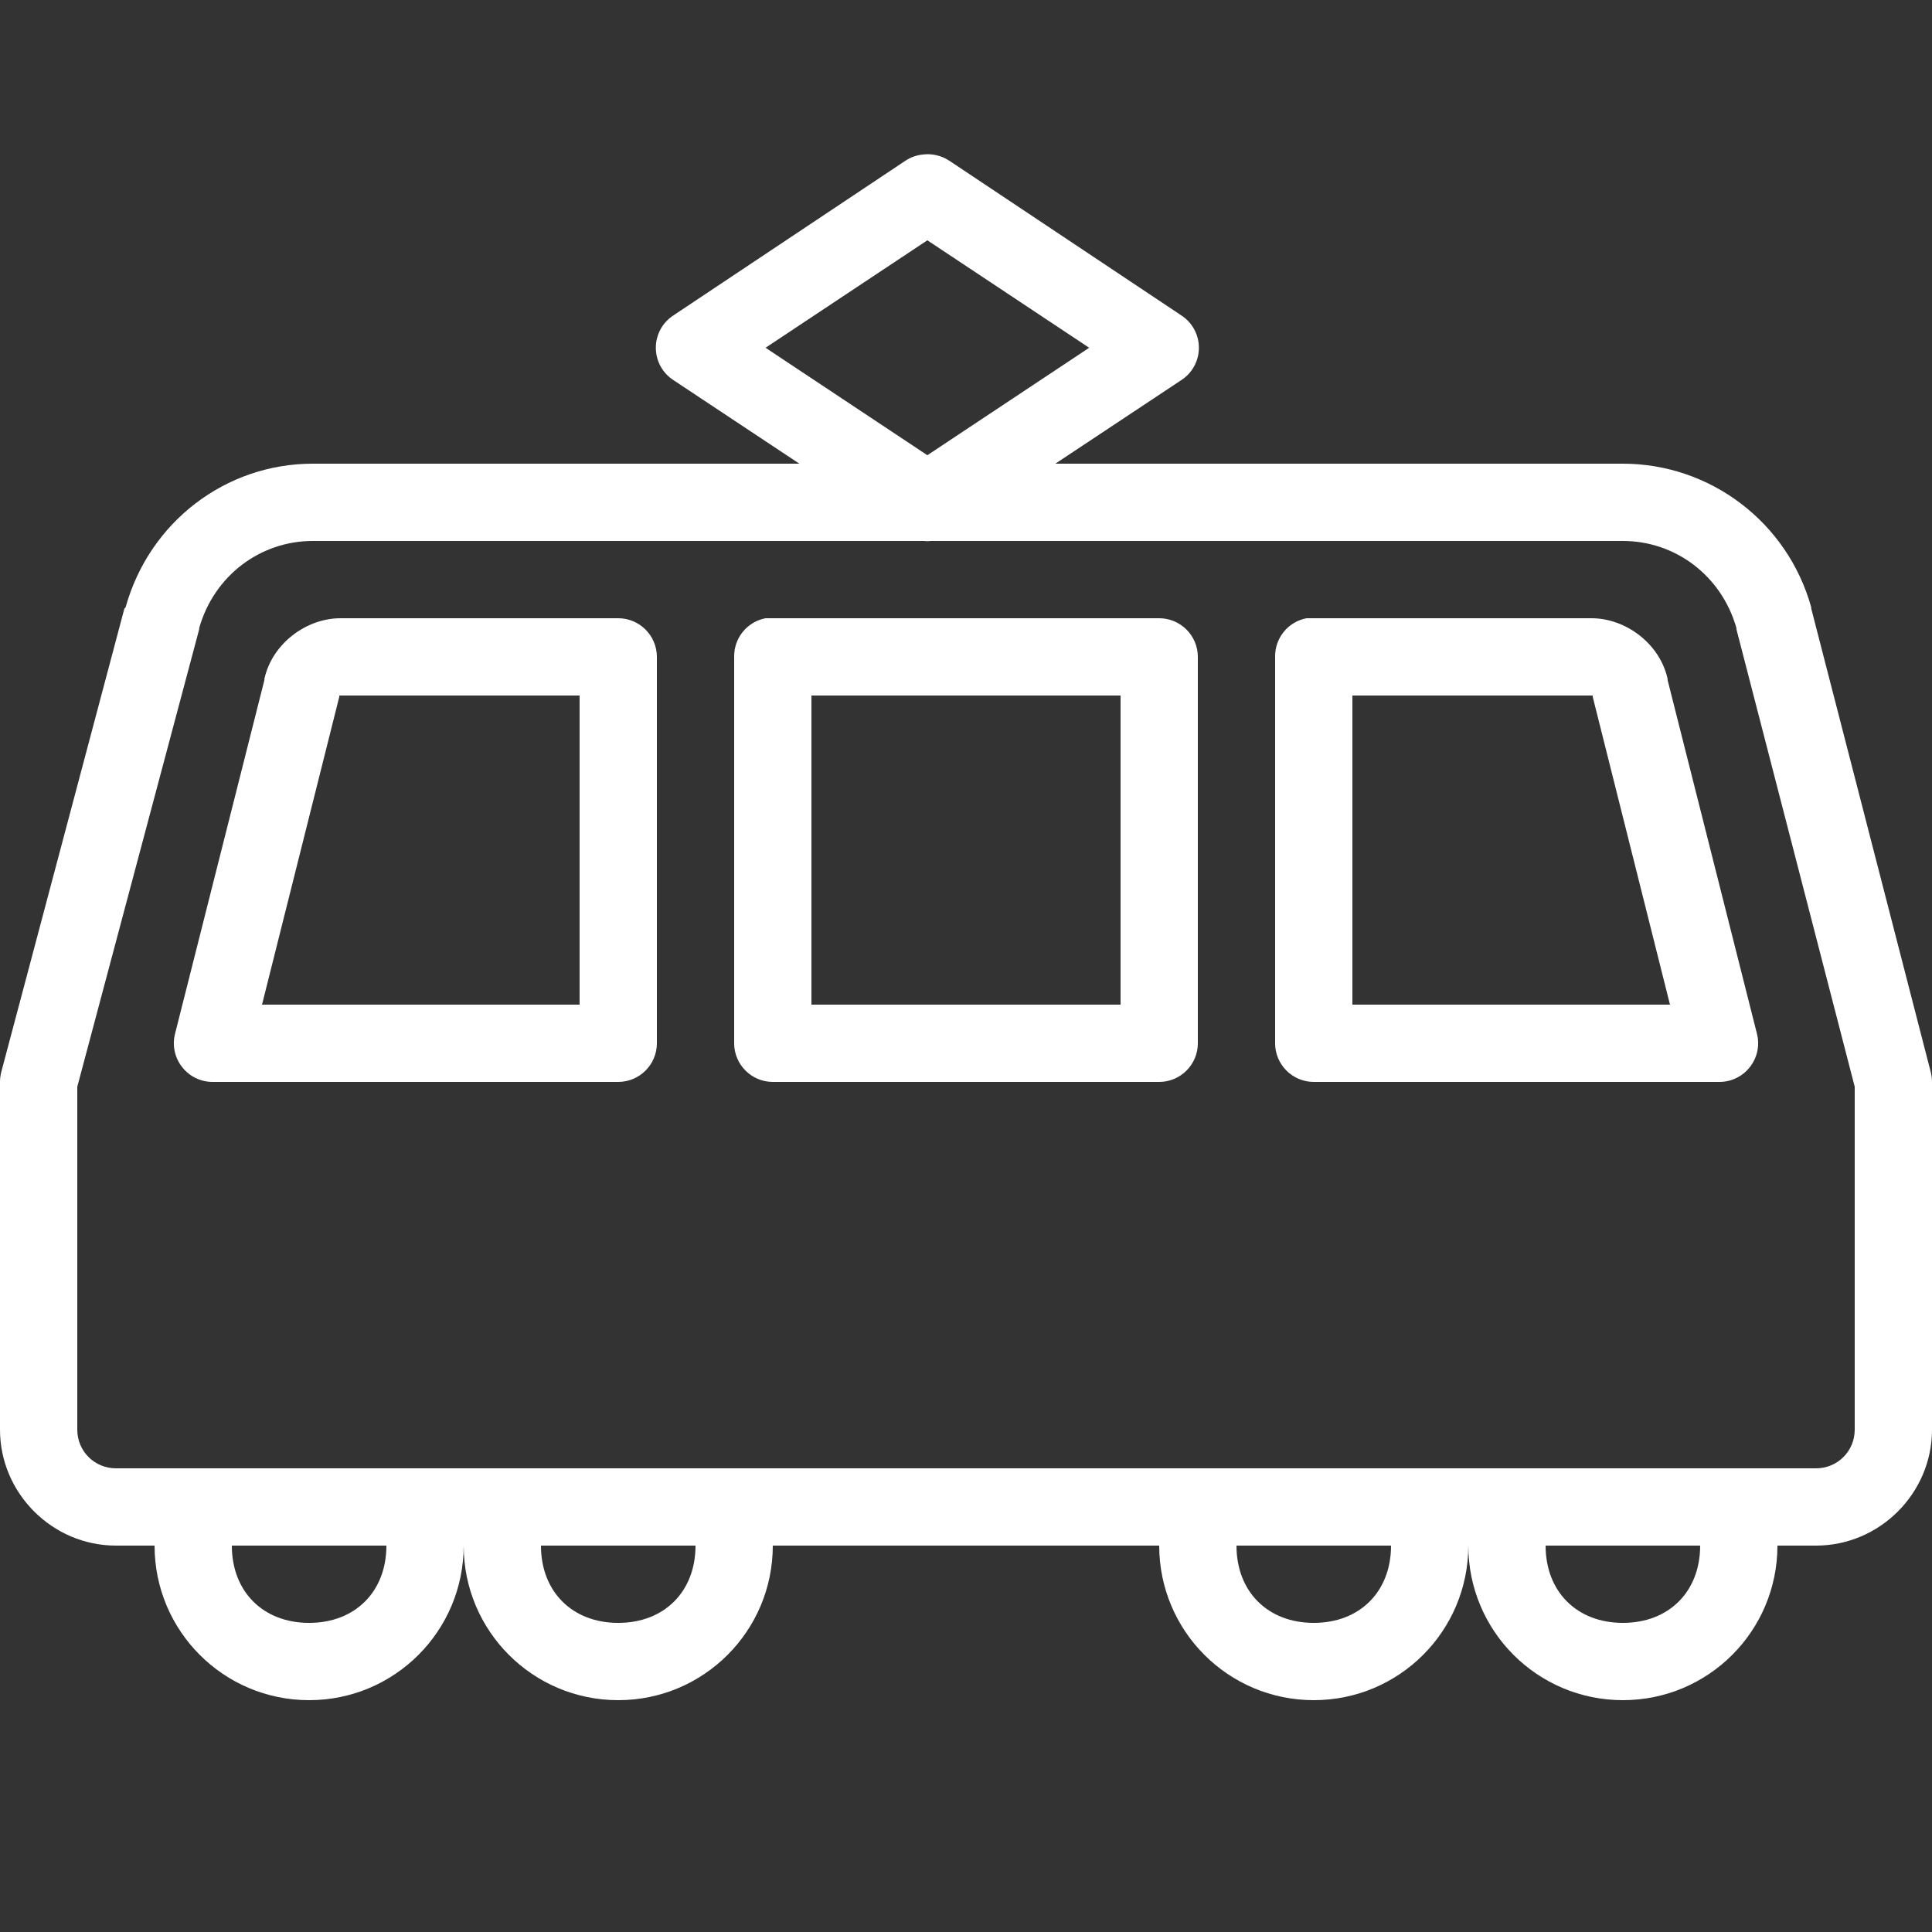 <?xml version="1.0" encoding="utf-8"?><!-- Uploaded to: SVG Repo, www.svgrepo.com, Generator: SVG Repo Mixer Tools -->
<svg fill="white" width="800px" height="800px" viewBox="0 0 50 50" xmlns="http://www.w3.org/2000/svg" xmlns:xlink="http://www.w3.org/1999/xlink"><rect x="0" y="0" width="50" height="50" fill="#333333" stroke="none"/><path d="M23.875 4C23.719 4.016 23.57 4.07 23.438 4.156L17.438 8.156C17.148 8.34 16.973 8.656 16.973 9C16.973 9.344 17.148 9.66 17.438 9.844L20.688 12L8.094 12C5.848 12 3.867 13.5 3.25 15.719C3.238 15.73 3.23 15.738 3.219 15.75L0.031 27.75C0.012 27.832 0 27.914 0 28L0 37C0 38.645 1.355 40 3 40L4 40C4 42.211 5.789 44 8 44C10.211 44 12 42.211 12 40C12 42.211 13.789 44 16 44C18.211 44 20 42.211 20 40L30 40C30 42.211 31.789 44 34 44C36.211 44 38 42.211 38 40C38 42.211 39.789 44 42 44C44.211 44 46 42.211 46 40L47 40C48.645 40 50 38.645 50 37L50 28C50 27.914 49.988 27.832 49.969 27.75L46.875 15.75C46.875 15.738 46.875 15.73 46.875 15.719C46.258 13.5 44.246 12 42 12L27.312 12L30.562 9.844C30.852 9.66 31.027 9.344 31.027 9C31.027 8.656 30.852 8.34 30.562 8.156L24.562 4.156C24.359 4.023 24.117 3.969 23.875 4 Z M 24 6.219L28.188 9L24 11.781L19.812 9 Z M 8.094 14L23.906 14C23.969 14.008 24.031 14.008 24.094 14L42 14C43.348 14 44.547 14.887 44.938 16.25L44.938 16.281L48 28.125L48 37C48 37.555 47.555 38 47 38L3 38C2.445 38 2 37.555 2 37L2 28.125L5.156 16.281L5.156 16.25C5.547 14.887 6.746 14 8.094 14 Z M 8.812 16C7.926 16 7.047 16.656 6.844 17.562C6.84 17.57 6.844 17.586 6.844 17.594L4.531 26.75C4.453 27.051 4.52 27.367 4.711 27.613C4.898 27.855 5.191 28 5.5 28L16 28C16.551 28 17 27.551 17 27L17 17C17 16.449 16.551 16 16 16 Z M 19.812 16C19.336 16.09 18.992 16.512 19 17L19 27C19 27.551 19.449 28 20 28L30 28C30.551 28 31 27.551 31 27L31 17C31 16.449 30.551 16 30 16L20 16C19.969 16 19.938 16 19.906 16C19.875 16 19.844 16 19.812 16 Z M 33.812 16C33.336 16.09 32.992 16.512 33 17L33 27C33 27.551 33.449 28 34 28L44.5 28C44.809 28 45.102 27.855 45.289 27.613C45.48 27.367 45.547 27.051 45.469 26.75L43.156 17.594C43.156 17.586 43.16 17.57 43.156 17.562C42.953 16.656 42.074 16 41.188 16L34 16C33.969 16 33.938 16 33.906 16C33.875 16 33.844 16 33.812 16 Z M 8.781 18C8.789 18.004 8.793 18 8.812 18L15 18L15 26L6.781 26L8.781 18.031C8.781 18.02 8.781 18.012 8.781 18 Z M 21 18L29 18L29 26L21 26 Z M 35 18L41.188 18C41.207 18 41.211 18.004 41.219 18C41.219 18.012 41.219 18.02 41.219 18.031L43.219 26L35 26 Z M 6 40L10 40C10 41.191 9.191 42 8 42C6.809 42 6 41.191 6 40 Z M 14 40L18 40C18 41.191 17.191 42 16 42C14.809 42 14 41.191 14 40 Z M 32 40L36 40C36 41.191 35.191 42 34 42C32.809 42 32 41.191 32 40 Z M 40 40L44 40C44 41.191 43.191 42 42 42C40.809 42 40 41.191 40 40Z"/></svg>